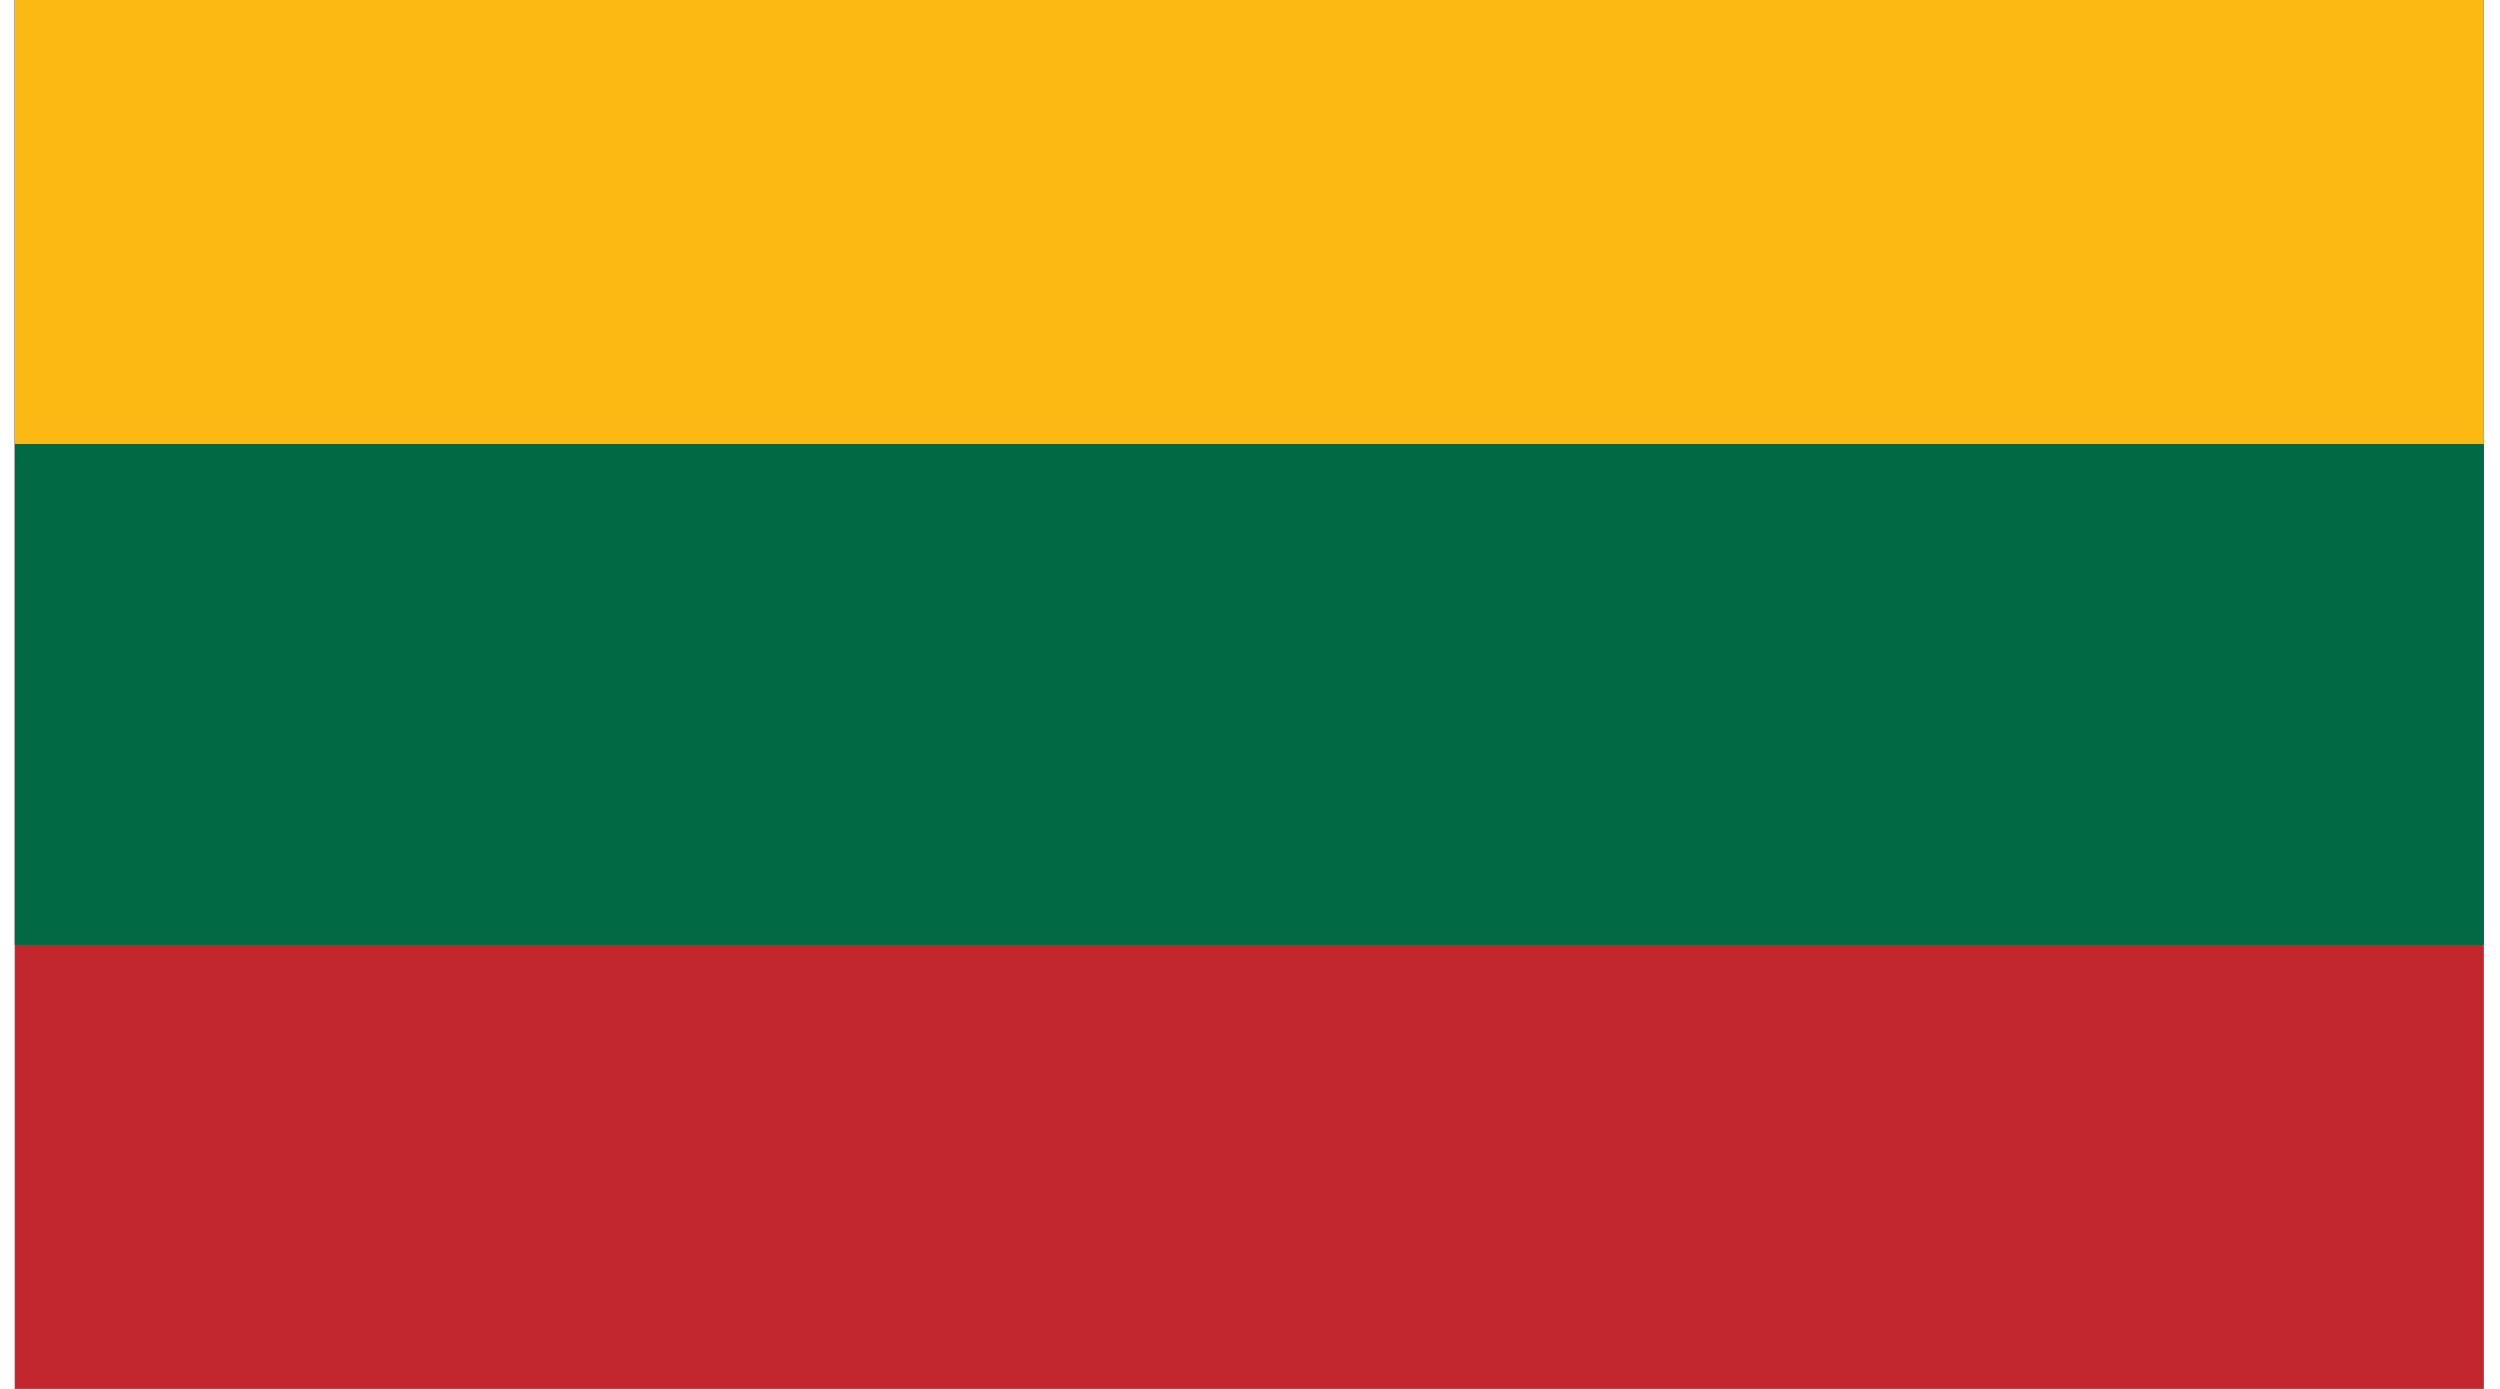 <svg width="54" height="30" viewBox="0 0 54 30" fill="none" xmlns="http://www.w3.org/2000/svg">
<g clip-path="url(#clip0_93_5615)">
<path d="M-0.057 -1.226H54.027V31.224H-0.057V-1.226Z" fill="#C1272D"/>
<path d="M-0.057 -1.226H54.027V20.408H-0.057V-1.226Z" fill="#006A44"/>
<path d="M-0.057 -1.226H54.027V9.591H-0.057V-1.226Z" fill="#FDB913"/>
</g>
<defs>
<clipPath id="clip0_93_5615">
<rect width="53.333" height="30" fill="white" transform="translate(0.318)"/>
</clipPath>
</defs>
</svg>

